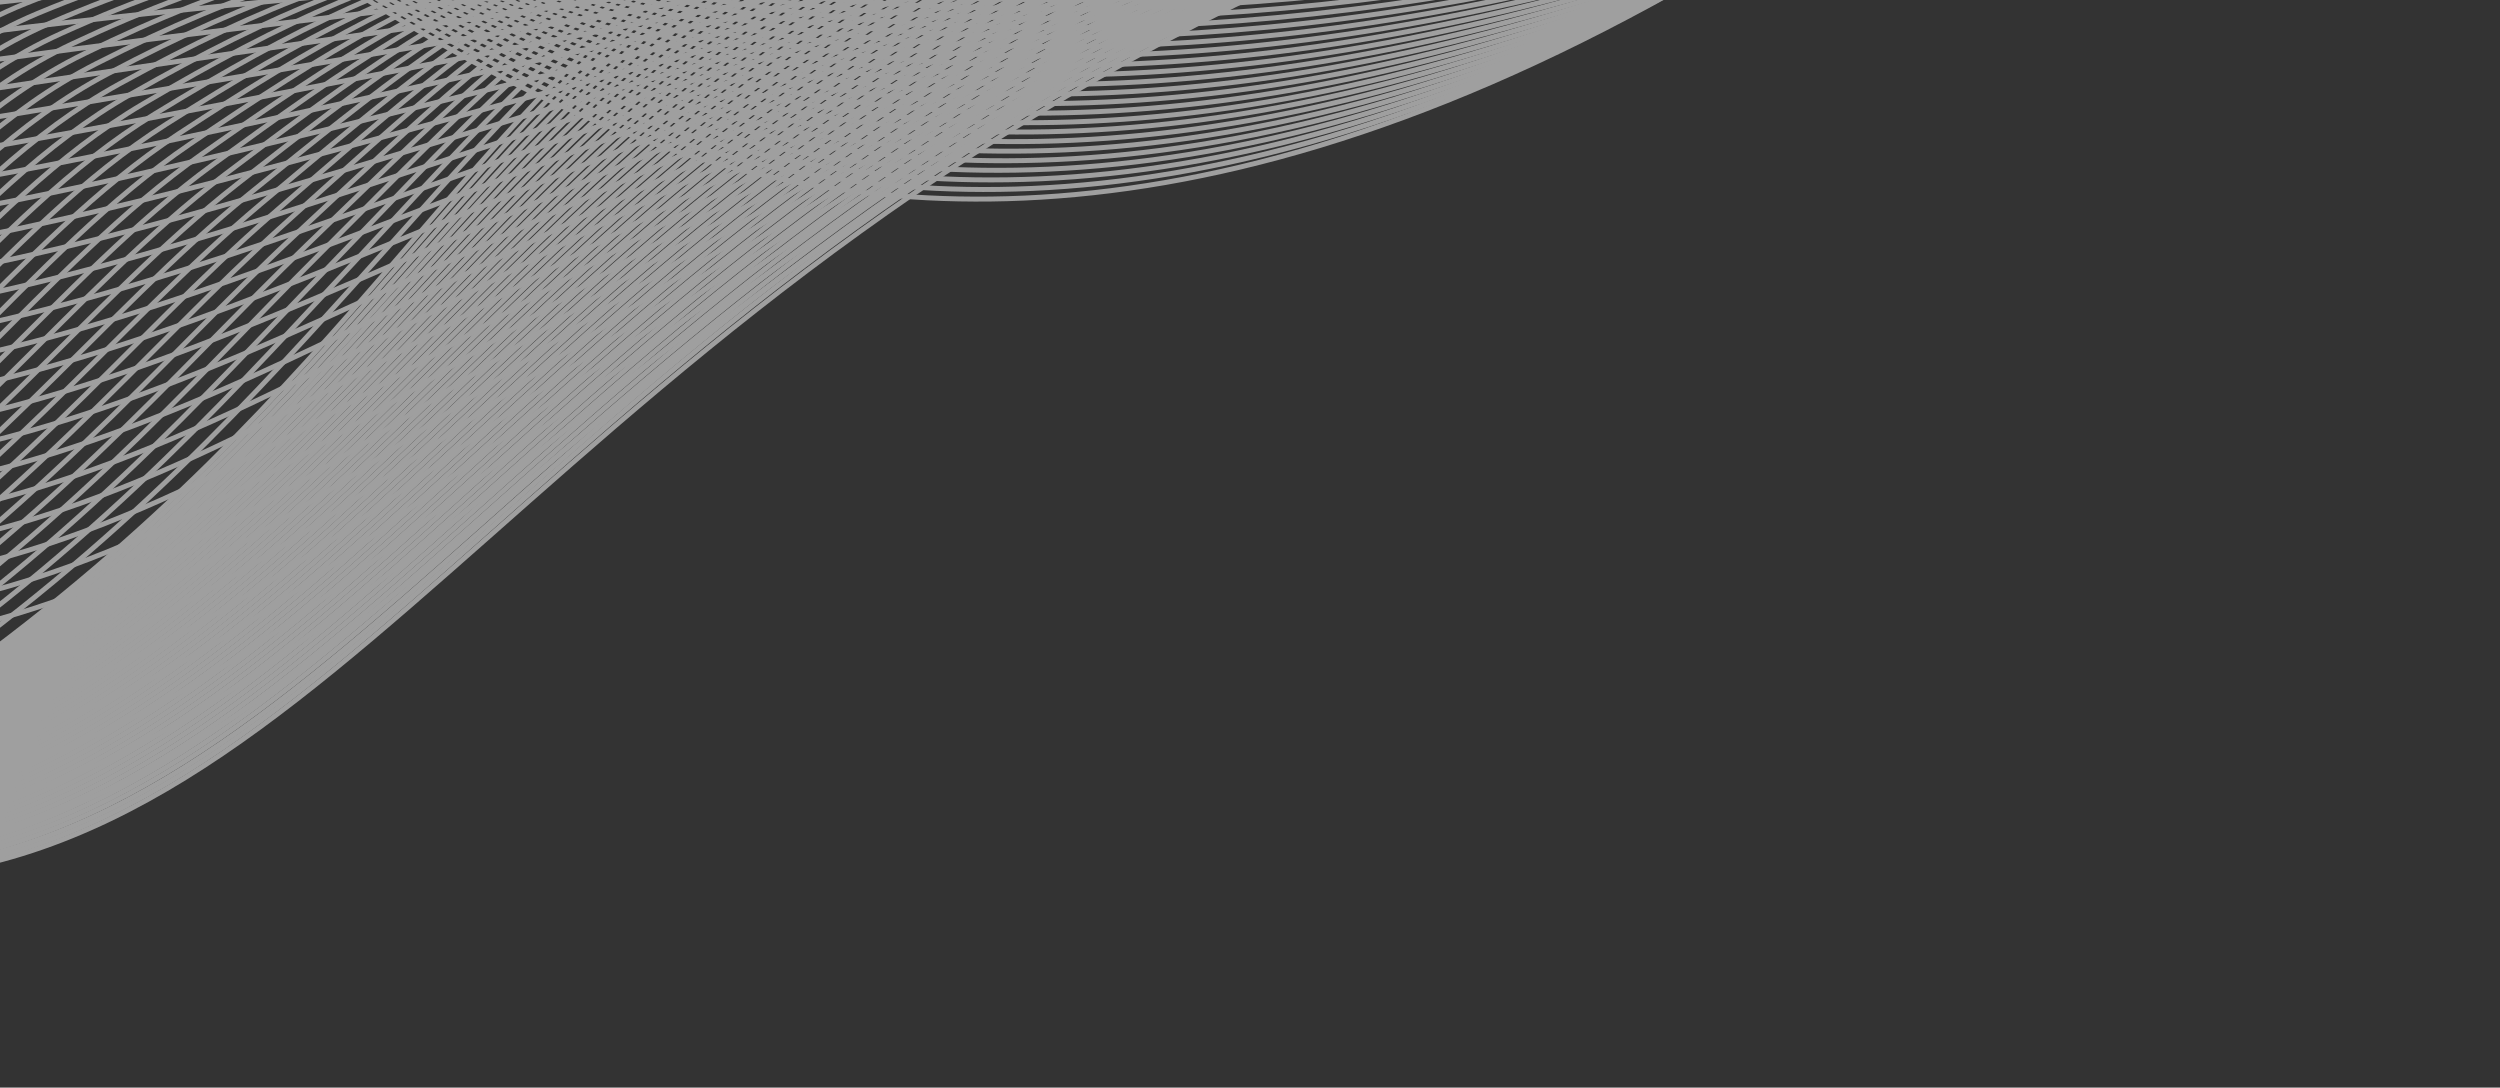 <svg width="685" height="298" viewBox="0 0 685 298" fill="none" xmlns="http://www.w3.org/2000/svg">
<rect x="0" y="0" width="685" height="298" fill="#333333" stroke="none"/>
<g opacity="0.53">
<path d="M-463 48.265C-405.699 78.621 -325.665 108.02 -248.889 82.207C-153.312 50.07 -149.549 -50.064 -63.689 -59.593C41.721 -71.294 96.345 25.01 214.674 49.21C292.844 65.196 409.177 51.835 573.911 -81.781" stroke="white" stroke-width="1.36" stroke-linecap="round" stroke-linejoin="round"/>
<path d="M-458.957 53.135C-401.809 82.658 -322.012 111.06 -245.326 84.93C-231.039 80.074 -218.779 73.706 -207.972 66.349C-146.811 24.717 -132.647 -48.168 -60.474 -56.845C-8.79 -63.195 30.628 -43.605 71.637 -19.378C113.508 5.447 157.046 35.077 216.853 46.834C295.128 62.17 411.43 49.136 576.072 -80.977" stroke="white" stroke-width="1.36" stroke-linecap="round" stroke-linejoin="round"/>
<path d="M-454.916 58.004C-397.922 86.697 -318.36 114.097 -241.764 87.656C-227.544 82.773 -215.311 76.396 -204.502 69.041C-143.294 27.404 -128.618 -44.654 -57.26 -54.092C-5.986 -60.873 33.127 -42.443 74.023 -19.238C115.712 4.592 159.247 33.184 219.036 44.465C297.415 59.151 413.688 46.444 578.234 -80.167" stroke="white" stroke-width="1.36" stroke-linecap="round" stroke-linejoin="round"/>
<path d="M-450.873 62.874C-394.035 90.737 -314.705 117.137 -238.202 90.38C-224.052 85.468 -211.846 79.084 -201.033 71.731C-139.774 30.09 -124.597 -41.24 -54.045 -51.343C-3.191 -58.625 35.68 -41.382 76.407 -19.103C117.967 3.633 161.443 31.288 221.214 42.09C299.699 56.129 415.941 43.747 580.395 -79.362" stroke="white" stroke-width="1.36" stroke-linecap="round" stroke-linejoin="round"/>
<path d="M-446.83 67.744C-390.145 94.776 -311.053 120.175 -234.637 93.106C-220.555 88.164 -208.376 81.773 -197.559 74.426C-136.253 32.78 -120.572 -37.824 -50.826 -48.588C-0.39 -56.373 38.197 -40.252 78.798 -18.96C120.19 2.748 163.649 29.397 223.402 39.723C301.991 53.112 418.203 41.055 582.564 -78.549" stroke="white" stroke-width="1.36" stroke-linecap="round" stroke-linejoin="round"/>
<path d="M-442.787 72.616C-386.258 98.818 -307.398 123.217 -231.073 95.832C-217.061 90.863 -204.907 84.463 -194.087 77.118C-132.733 35.467 -116.549 -34.412 -47.609 -45.837C2.41 -54.126 40.712 -39.123 81.184 -18.821C122.407 1.859 165.848 27.504 225.582 37.354C304.278 50.093 420.458 38.362 584.724 -77.739" stroke="white" stroke-width="1.36" stroke-linecap="round" stroke-linejoin="round"/>
<path d="M-438.746 77.486C-382.37 102.857 -303.806 126.091 -227.513 98.558C-213.58 93.531 -201.441 87.153 -190.619 79.81C-129.216 38.155 -112.527 -31.004 -44.397 -43.084C5.207 -51.878 43.222 -37.995 83.568 -18.681C124.622 0.97 168.046 25.613 227.763 34.987C306.564 47.075 422.713 35.673 586.887 -76.927" stroke="white" stroke-width="1.36" stroke-linecap="round" stroke-linejoin="round"/>
<path d="M-434.703 82.356C-378.481 106.897 -300.16 129.106 -223.948 101.284C-210.085 96.223 -197.974 89.843 -187.147 82.502C-125.697 40.843 -108.499 -27.601 -41.182 -40.333C8.006 -49.635 45.73 -36.867 85.951 -18.543C126.832 0.081 170.245 23.717 229.941 32.615C308.847 44.054 424.966 32.978 589.047 -76.119" stroke="white" stroke-width="1.36" stroke-linecap="round" stroke-linejoin="round"/>
<path d="M-430.66 87.225C-374.593 110.934 -296.517 132.123 -220.386 104.008C-206.593 98.915 -194.506 92.531 -183.675 85.195C-122.177 43.53 -104.472 -24.2 -37.965 -37.58C10.81 -47.392 48.241 -35.739 88.34 -18.403C129.047 -0.806 172.428 21.957 232.127 30.245C311.113 41.21 427.226 30.286 591.212 -75.309" stroke="white" stroke-width="1.36" stroke-linecap="round" stroke-linejoin="round"/>
<path d="M-426.619 92.095C-370.706 114.973 -292.873 135.141 -216.824 106.734C-203.103 101.609 -191.039 95.223 -180.205 87.887C-118.66 46.218 -100.445 -20.802 -34.75 -34.829C13.611 -45.156 50.746 -34.61 90.724 -18.265C131.257 -1.695 174.625 20.075 234.305 27.874C313.395 38.207 429.479 27.592 593.373 -74.501" stroke="white" stroke-width="1.36" stroke-linecap="round" stroke-linejoin="round"/>
<path d="M-422.576 96.965C-366.816 119.012 -289.227 138.16 -213.259 109.458C-199.608 104.301 -187.572 97.911 -176.734 90.577C-115.139 48.903 -96.415 -17.41 -31.534 -32.078C16.417 -42.919 53.252 -33.482 93.112 -18.128C133.467 -2.584 176.828 18.193 236.49 25.502C315.687 35.203 431.738 24.897 595.538 -73.693" stroke="white" stroke-width="1.36" stroke-linecap="round" stroke-linejoin="round"/>
<path d="M-418.532 101.835C-362.929 123.052 -285.581 141.179 -209.697 112.184C-196.116 106.994 -184.104 100.601 -173.261 93.269C-111.619 51.591 -92.383 -14.021 -28.317 -29.325C19.223 -40.683 55.758 -32.349 95.499 -17.988C135.675 -3.471 179.027 16.313 238.671 23.133C317.971 32.2 433.994 22.203 597.7 -72.883" stroke="white" stroke-width="1.36" stroke-linecap="round" stroke-linejoin="round"/>
<path d="M-414.492 106.705C-359.042 127.091 -281.938 144.201 -206.135 114.908C-192.624 109.688 -180.637 103.288 -169.792 95.961C-108.102 54.281 -88.354 -10.636 -25.102 -26.574C22.027 -38.451 58.257 -31.221 97.885 -17.85C137.88 -4.358 181.228 14.429 240.854 20.761C320.26 29.194 436.251 19.508 599.865 -72.075" stroke="white" stroke-width="1.36" stroke-linecap="round" stroke-linejoin="round"/>
<path d="M-410.448 111.575C-355.152 131.131 -278.292 147.223 -202.57 117.634C-189.129 112.382 -177.167 105.978 -166.32 98.653C-104.58 56.968 -84.32 -7.253 -21.885 -23.821C24.835 -36.221 60.758 -30.088 100.271 -17.71C140.083 -5.24 183.429 12.547 243.035 18.391C322.547 26.188 438.506 16.816 602.026 -71.265" stroke="white" stroke-width="1.36" stroke-linecap="round" stroke-linejoin="round"/>
<path d="M-406.405 116.444C-351.265 135.17 -274.646 150.246 -199.008 120.36C-185.637 115.077 -173.702 108.668 -162.85 101.345C-101.063 59.656 -80.29 -3.875 -18.671 -21.07C27.641 -33.994 63.255 -28.955 102.657 -17.573C142.284 -6.125 185.63 10.66 245.216 16.02C324.834 23.18 440.762 14.122 604.188 -70.457" stroke="white" stroke-width="1.36" stroke-linecap="round" stroke-linejoin="round"/>
<path d="M-402.362 121.314C-347.375 139.207 -270.998 153.27 -195.443 123.083C-182.142 117.769 -170.232 111.356 -159.376 104.035C-97.542 62.342 -76.254 -0.503 -15.451 -18.32C30.454 -31.771 65.754 -27.822 105.045 -17.435C144.485 -7.009 187.833 8.776 247.401 13.648C327.125 20.17 443.021 11.427 606.355 -69.649" stroke="white" stroke-width="1.36" stroke-linecap="round" stroke-linejoin="round"/>
<path d="M-398.321 126.184C-343.488 143.246 -267.355 156.297 -191.883 125.809C-178.652 120.466 -166.767 114.046 -155.908 106.727C-94.025 65.029 -72.224 2.866 -12.241 -15.569C33.256 -29.551 68.244 -26.687 107.427 -17.297C146.68 -7.892 190.03 6.887 249.577 11.276C329.408 17.159 445.272 8.733 608.511 -68.841" stroke="white" stroke-width="1.36" stroke-linecap="round" stroke-linejoin="round"/>
<path d="M-394.278 131.054C-339.6 147.286 -263.707 159.323 -188.319 128.533C-175.158 123.158 -163.297 116.733 -152.436 109.419C-90.505 67.717 -68.19 6.23 -9.024 -12.816C36.066 -27.333 70.739 -25.55 109.813 -17.157C148.876 -8.77 192.231 5.003 251.76 8.907C331.699 14.151 447.529 6.041 610.676 -68.031" stroke="white" stroke-width="1.36" stroke-linecap="round" stroke-linejoin="round"/>
<path d="M-390.235 135.924C-335.711 151.325 -260.059 162.351 -184.754 131.259C-171.663 125.855 -159.83 119.425 -148.964 112.112C-86.986 70.404 -64.156 9.59 -5.807 -10.065C38.877 -25.117 73.231 -24.413 112.201 -17.02C151.073 -9.647 194.434 3.114 253.943 6.535C333.988 11.139 449.787 3.344 612.841 -67.223" stroke="white" stroke-width="1.36" stroke-linecap="round" stroke-linejoin="round"/>
<path d="M-386.194 140.793C-331.823 155.365 -256.413 165.379 -181.194 133.983C-168.173 128.549 -156.364 122.113 -145.495 114.802C-83.469 73.09 -60.124 12.946 -2.593 -7.314C41.683 -22.907 75.719 -23.273 114.585 -16.882C153.265 -10.523 196.633 1.225 256.124 4.165C336.277 8.128 452.042 0.652 615.001 -66.413" stroke="white" stroke-width="1.36" stroke-linecap="round" stroke-linejoin="round"/>
<path d="M-382.151 145.663C-327.936 159.404 -252.765 168.41 -177.63 136.709C-164.679 131.246 -152.895 124.803 -142.023 117.494C-79.947 75.778 -56.09 16.297 0.624 -4.563C44.493 -20.698 78.209 -22.131 116.974 -16.744C155.459 -11.399 198.838 -0.666 258.307 1.794C338.568 5.113 454.299 -2.042 617.166 -65.605" stroke="white" stroke-width="1.36" stroke-linecap="round" stroke-linejoin="round"/>
<path d="M-378.108 150.533C-324.046 163.443 -249.115 171.443 -174.067 139.435C-161.186 133.94 -149.427 127.493 -138.553 120.188C-76.43 78.468 -52.058 19.646 3.839 -1.808C47.302 -18.489 80.694 -20.982 119.358 -16.602C157.646 -12.265 201.037 -2.553 260.487 -0.573C340.855 2.101 456.555 -4.732 619.327 -64.793" stroke="white" stroke-width="1.36" stroke-linecap="round" stroke-linejoin="round"/>
<path d="M-374.067 155.403C-320.161 167.483 -245.469 174.476 -170.505 142.159C-157.694 136.637 -145.962 130.181 -135.083 122.878C-72.913 81.153 -48.029 22.986 7.053 0.941C50.108 -16.291 83.179 -19.838 121.744 -16.467C159.836 -13.138 203.238 -4.446 262.668 -2.947C343.144 -0.919 458.81 -7.429 621.489 -63.987" stroke="white" stroke-width="1.36" stroke-linecap="round" stroke-linejoin="round"/>
<path d="M-370.024 160.273C-316.272 171.52 -241.818 177.509 -166.941 144.885C-154.199 139.333 -142.492 132.87 -131.609 125.57C-69.389 83.841 -43.995 26.323 10.272 3.694C52.918 -14.091 85.667 -18.687 124.132 -16.327C162.028 -14.003 205.444 -6.337 264.853 -5.317C345.438 -3.934 461.07 -10.121 623.657 -63.177" stroke="white" stroke-width="1.36" stroke-linecap="round" stroke-linejoin="round"/>
<path d="M-365.981 165.143C-312.382 175.559 -238.168 180.544 -163.378 147.609C-150.705 142.028 -139.025 135.558 -128.139 128.26C-65.872 86.526 -39.965 29.654 13.487 6.442C55.724 -11.897 88.15 -17.539 126.516 -16.192C164.213 -14.869 207.642 -8.232 267.032 -7.691C347.725 -6.955 463.322 -12.818 625.815 -62.371" stroke="white" stroke-width="1.36" stroke-linecap="round" stroke-linejoin="round"/>
<path d="M-361.938 170.012C-308.495 179.599 -234.516 183.582 -159.814 150.335C-147.21 144.725 -135.557 138.248 -124.667 130.955C-62.352 89.216 -35.938 32.983 16.702 9.198C58.53 -9.704 90.633 -16.379 128.902 -16.049C166.401 -15.727 209.846 -10.123 269.215 -10.058C350.014 -9.97 465.58 -15.51 627.98 -61.559" stroke="white" stroke-width="1.36" stroke-linecap="round" stroke-linejoin="round"/>
<path d="M-357.897 174.882C-304.607 183.638 -230.867 186.619 -156.254 153.061C-143.72 147.423 -132.092 140.938 -121.2 133.647C-58.835 91.903 -31.913 36.307 19.914 11.949C61.332 -7.515 93.112 -15.223 131.284 -15.912C168.582 -16.584 212.042 -12.017 271.391 -12.43C352.298 -12.992 467.831 -18.204 630.138 -60.751" stroke="white" stroke-width="1.36" stroke-linecap="round" stroke-linejoin="round"/>
<path d="M-353.854 179.752C-300.718 187.677 -227.215 189.659 -152.689 155.784C-140.224 150.118 -128.622 143.626 -117.726 136.337C-55.314 94.589 -27.886 39.622 23.133 14.7C64.138 -5.333 95.6 -14.064 133.674 -15.774C170.773 -17.442 214.25 -13.915 273.578 -14.802C354.594 -16.013 470.093 -20.899 632.305 -59.943" stroke="white" stroke-width="1.36" stroke-linecap="round" stroke-linejoin="round"/>
<path d="M-349.811 184.624C-296.83 191.719 -223.562 192.701 -149.125 158.513C-136.729 152.819 -125.153 146.32 -114.254 139.031C-51.794 97.279 -23.86 42.939 26.35 17.453C66.942 -3.151 98.083 -12.899 136.061 -15.634C172.961 -18.293 216.451 -15.808 275.759 -17.171C356.883 -19.035 472.348 -23.591 634.468 -59.133" stroke="white" stroke-width="1.36" stroke-linecap="round" stroke-linejoin="round"/>
<path d="M-345.77 189.494C-292.943 195.758 -219.91 195.743 -145.565 161.236C-133.237 155.516 -121.69 149.008 -110.786 141.723C-48.279 99.966 -19.844 46.249 29.562 20.206C69.739 -0.971 100.564 -11.73 138.444 -15.494C175.146 -19.141 218.652 -17.703 277.94 -19.54C359.172 -22.057 474.605 -26.283 636.628 -58.323" stroke="white" stroke-width="1.36" stroke-linecap="round" stroke-linejoin="round"/>
<path d="M-341.727 194.364C-289.053 199.795 -216.257 198.787 -142 163.962C-129.742 158.212 -118.22 151.698 -107.314 144.415C-44.758 102.654 -15.824 49.553 32.779 22.956C72.538 1.2 103.05 -10.563 140.831 -15.357C177.334 -19.989 220.853 -19.601 280.121 -21.912C361.459 -25.083 476.861 -28.978 638.791 -57.515" stroke="white" stroke-width="1.36" stroke-linecap="round" stroke-linejoin="round"/>
<path d="M-337.684 199.234C-285.166 203.835 -212.602 201.831 -138.438 166.686C-126.248 160.909 -114.753 154.385 -103.842 147.105C-41.238 105.339 -11.808 52.852 35.996 25.707C75.335 3.369 105.535 -9.392 143.219 -15.219C179.523 -20.834 223.056 -21.502 282.306 -24.284C363.753 -28.109 479.12 -31.672 640.958 -56.707" stroke="white" stroke-width="1.36" stroke-linecap="round" stroke-linejoin="round"/>
<path d="M-333.643 204.103C-281.279 207.874 -208.95 204.877 -134.876 169.412C-122.755 163.608 -111.285 157.075 -100.372 149.797C-37.721 108.027 -7.796 56.147 39.211 28.458C78.127 5.535 108.021 -8.217 145.603 -15.081C181.711 -21.675 225.257 -23.399 284.484 -26.656C366.04 -31.137 481.373 -34.369 643.116 -55.899" stroke="white" stroke-width="1.36" stroke-linecap="round" stroke-linejoin="round"/>
<path d="M-329.6 208.973C-277.389 211.914 -205.293 207.924 -131.311 172.138C-119.259 166.307 -107.818 159.765 -96.901 152.49C-34.2 110.715 -3.785 59.44 42.425 31.211C80.915 7.699 110.506 -7.039 147.989 -14.941C183.903 -22.512 227.458 -25.299 286.665 -29.023C368.326 -34.161 483.628 -37.059 645.279 -55.087" stroke="white" stroke-width="1.36" stroke-linecap="round" stroke-linejoin="round"/>
<path d="M-325.557 213.843C-273.502 215.953 -201.636 210.973 -127.749 174.862C-115.764 169.006 -104.35 162.453 -93.431 155.182C-30.682 113.402 0.22 62.727 45.64 33.962C83.703 9.857 112.994 -5.858 150.373 -14.804C186.093 -23.352 229.657 -27.2 288.846 -31.395C370.613 -37.192 485.884 -39.753 647.441 -54.279" stroke="white" stroke-width="1.36" stroke-linecap="round" stroke-linejoin="round"/>
<path d="M-321.514 218.713C-269.612 219.992 -197.979 214.021 -124.184 177.588C-112.267 171.705 -100.881 165.143 -89.957 157.874C-27.161 116.09 4.227 66.011 48.859 36.715C86.491 12.014 115.488 -4.676 152.763 -14.664C188.291 -24.185 231.863 -29.1 291.031 -33.764C372.907 -40.22 488.143 -42.445 649.606 -53.469" stroke="white" stroke-width="1.36" stroke-linecap="round" stroke-linejoin="round"/>
<path d="M-317.473 223.583C-265.725 224.032 -194.324 217.072 -120.624 180.312C-108.777 174.402 -97.418 167.83 -86.489 160.564C-23.644 118.775 8.223 69.29 52.072 39.464C89.27 14.162 117.976 -3.494 155.145 -14.528C190.481 -25.02 234.059 -31.004 293.209 -36.138C375.191 -43.253 490.396 -45.142 651.766 -52.663" stroke="white" stroke-width="1.36" stroke-linecap="round" stroke-linejoin="round"/>
<path d="M-313.43 228.452C-261.838 228.069 -190.664 220.125 -117.06 183.038C-105.28 177.103 -93.948 170.522 -83.017 163.256C-20.124 121.463 12.218 72.566 55.288 42.217C92.049 16.313 120.47 -2.304 157.533 -14.389C192.682 -25.848 236.262 -32.907 295.392 -38.508C377.48 -46.284 492.654 -47.834 653.931 -51.853" stroke="white" stroke-width="1.36" stroke-linecap="round" stroke-linejoin="round"/>
<path d="M-309.386 233.322C-257.948 232.108 -187.003 223.179 -113.495 185.761C-101.783 179.799 -90.478 173.21 -79.545 165.948C-16.605 124.151 16.212 75.841 58.505 44.968C94.826 18.457 122.97 -1.117 159.92 -14.251C194.881 -26.678 238.463 -34.811 297.575 -40.879C379.769 -49.319 494.911 -50.529 656.094 -51.045" stroke="white" stroke-width="1.36" stroke-linecap="round" stroke-linejoin="round"/>
<path d="M-305.346 238.192C-254.061 236.148 -183.346 226.234 -109.935 188.487C-98.291 182.501 -87.013 175.9 -76.076 168.64C-13.088 126.838 20.196 79.111 61.72 47.721C97.593 20.601 125.466 0.074 162.306 -14.111C197.082 -27.504 240.664 -36.713 299.756 -43.249C382.056 -52.352 497.166 -53.223 658.257 -50.235" stroke="white" stroke-width="1.36" stroke-linecap="round" stroke-linejoin="round"/>
<path d="M-301.302 243.062C-250.173 240.187 -179.684 229.29 -106.371 191.213C-94.794 185.202 -83.545 178.59 -72.603 171.332C-9.566 129.526 24.181 82.378 64.937 50.472C100.361 22.74 127.97 1.266 164.692 -13.973C199.288 -28.33 242.863 -38.618 301.939 -45.62C384.345 -55.387 499.424 -55.917 660.419 -49.427" stroke="white" stroke-width="1.36" stroke-linecap="round" stroke-linejoin="round"/>
<path d="M-297.259 247.932C-246.284 244.226 -176.02 232.347 -102.808 193.937C-91.3 187.898 -80.078 181.277 -69.134 174.022C-6.049 132.211 28.156 85.641 68.152 53.222C103.122 24.875 130.471 2.459 167.078 -13.836C201.493 -29.156 245.064 -40.525 304.12 -47.992C386.63 -58.425 501.679 -58.612 662.582 -48.619" stroke="white" stroke-width="1.36" stroke-linecap="round" stroke-linejoin="round"/>
<path d="M-293.219 252.802C-242.399 248.266 -172.361 235.407 -99.246 196.663C-87.805 190.6 -76.611 183.967 -65.664 176.717C-2.532 134.901 32.129 88.907 71.364 55.976C105.876 27.012 132.975 3.655 169.46 -13.696C203.696 -29.977 247.259 -42.429 306.298 -50.362C388.912 -61.46 503.932 -61.304 664.742 -47.809" stroke="white" stroke-width="1.36" stroke-linecap="round" stroke-linejoin="round"/>
<path d="M-289.175 257.671C-238.509 252.305 -168.695 238.467 -95.681 199.387C-84.306 193.299 -73.141 186.655 -62.19 179.407C0.992 137.587 36.1 92.165 74.583 58.726C108.632 29.142 135.485 4.852 171.85 -13.558C205.911 -30.801 249.464 -44.339 308.483 -52.733C391.201 -64.499 506.192 -63.998 666.907 -47.001" stroke="white" stroke-width="1.36" stroke-linecap="round" stroke-linejoin="round"/>
<path d="M-285.132 262.541C-234.619 256.342 -165.031 241.53 -92.119 202.113C-80.812 196 -69.676 189.345 -58.72 182.099C4.509 140.274 40.062 95.424 77.798 61.477C111.38 31.27 137.995 6.048 174.234 -13.421C208.123 -31.625 251.643 -46.358 310.664 -55.105C393.463 -67.697 508.447 -66.693 669.07 -46.194" stroke="white" stroke-width="1.36" stroke-linecap="round" stroke-linejoin="round"/>
<path d="M-281.089 267.411C-230.732 260.382 -161.365 244.592 -88.555 204.837C-77.315 198.699 -66.206 192.033 -55.248 184.789C8.029 142.96 44.019 98.678 81.015 64.228C114.125 33.396 140.51 7.244 176.623 -13.283C210.34 -32.446 253.846 -48.254 312.847 -57.477C395.75 -70.719 510.704 -69.387 671.235 -45.386" stroke="white" stroke-width="1.36" stroke-linecap="round" stroke-linejoin="round"/>
<path d="M-277.048 272.281C-226.845 264.421 -157.699 247.656 -84.995 207.563C-73.82 201.4 -62.741 194.725 -51.781 187.483C11.546 145.65 47.97 101.936 84.227 66.981C116.858 35.524 143.022 8.442 179.004 -13.143C212.552 -33.267 256.04 -50.145 315.025 -59.846C398.034 -73.738 512.957 -72.082 673.393 -44.576" stroke="white" stroke-width="1.36" stroke-linecap="round" stroke-linejoin="round"/>
<path d="M-273.005 277.151C-222.955 268.46 -153.962 250.845 -81.43 210.289C-70.312 204.121 -59.271 197.415 -48.306 190.175C15.067 148.337 51.92 105.193 87.446 69.734C119.595 37.647 145.544 9.64 181.393 -13.003C214.776 -34.087 258.243 -52.038 317.208 -62.213C400.324 -76.755 515.215 -74.772 675.558 -43.763" stroke="white" stroke-width="1.36" stroke-linecap="round" stroke-linejoin="round"/>
<path d="M-268.962 282.02C-219.068 272.5 -150.308 253.885 -77.866 213.013C-66.818 206.816 -55.803 200.102 -44.834 192.865C18.587 151.023 55.862 108.445 90.663 72.483C122.322 39.768 148.063 10.836 183.781 -12.868C216.999 -34.913 260.447 -53.936 319.393 -64.587C402.613 -79.779 517.475 -77.468 677.723 -42.958" stroke="white" stroke-width="1.36" stroke-linecap="round" stroke-linejoin="round"/>
<path d="M-264.921 286.89C-215.18 276.539 -146.655 256.924 -74.305 215.739C-63.325 209.515 -52.338 202.792 -41.367 195.557C22.104 153.71 59.794 111.699 93.875 75.236C125.042 41.89 150.583 12.034 186.163 -12.728C219.219 -35.734 262.641 -55.827 321.57 -66.957C404.895 -82.798 519.725 -80.16 679.881 -42.147" stroke="white" stroke-width="1.36" stroke-linecap="round" stroke-linejoin="round"/>
<path d="M-260.878 291.76C-211.291 280.578 -143.003 259.962 -70.741 218.462C-59.831 212.209 -48.869 205.48 -37.895 198.247C25.623 156.396 63.727 114.953 97.092 77.984C127.76 44.006 153.136 13.264 188.551 -12.592C221.472 -36.526 264.844 -57.725 323.753 -69.331C407.184 -85.82 521.983 -82.857 682.046 -41.342" stroke="white" stroke-width="1.36" stroke-linecap="round" stroke-linejoin="round"/>
<path d="M-256.835 296.632C-199.976 282.815 -118.482 256.293 -34.423 200.944C87.857 120.427 117.418 43.532 190.937 -12.448C270.113 -72.736 411.464 -117.282 684.208 -40.527" stroke="white" stroke-width="1.36" stroke-linecap="round" stroke-linejoin="round"/>
<path d="M-258.964 289.368C-200.505 280.937 -118.421 256.015 -34.475 201.725C87.963 122.74 118.235 44.487 194.63 -12.545C274.732 -72.343 415.221 -116.492 684.059 -41.265" stroke="white" stroke-width="1.36" stroke-linecap="round" stroke-linejoin="round"/>
<path d="M-261.093 282.104C-201.033 279.06 -118.36 255.74 -34.525 202.506C88.071 125.056 119.039 45.433 198.326 -12.644C279.326 -71.976 418.979 -115.702 683.913 -42.005" stroke="white" stroke-width="1.36" stroke-linecap="round" stroke-linejoin="round"/>
<path d="M-263.221 274.842C-201.559 277.184 -118.301 255.467 -34.577 203.291C88.18 127.373 119.827 46.374 202.017 -12.737C283.897 -71.624 422.733 -114.906 683.761 -42.739" stroke="white" stroke-width="1.36" stroke-linecap="round" stroke-linejoin="round"/>
<path d="M-265.35 267.578C-202.087 275.309 -118.355 255.002 -34.628 204.072C88.117 129.409 120.601 47.301 205.71 -12.836C288.451 -71.299 426.49 -114.118 683.613 -43.479" stroke="white" stroke-width="1.36" stroke-linecap="round" stroke-linejoin="round"/>
<path d="M-267.479 260.316C-202.615 273.434 -118.322 254.684 -34.681 204.855C88.189 131.656 121.364 48.219 209.403 -12.931C292.986 -70.987 430.246 -113.324 683.463 -44.215" stroke="white" stroke-width="1.36" stroke-linecap="round" stroke-linejoin="round"/>
<path d="M-269.608 253.052C-203.143 271.556 -118.283 254.363 -34.732 205.636C88.263 133.906 122.116 49.127 213.096 -13.03C297.508 -70.701 434.003 -112.534 683.315 -44.955" stroke="white" stroke-width="1.36" stroke-linecap="round" stroke-linejoin="round"/>
<path d="M-271.737 245.788C-203.67 269.679 -118.245 254.045 -34.782 206.419C88.34 136.158 122.859 50.027 216.792 -13.125C302.016 -70.423 437.761 -111.742 683.168 -45.688" stroke="white" stroke-width="1.36" stroke-linecap="round" stroke-linejoin="round"/>
<path d="M-273.865 238.526C-204.198 267.806 -118.202 253.731 -34.834 207.202C88.419 138.413 123.59 50.916 220.485 -13.222C306.51 -70.163 441.518 -110.95 683.019 -46.426" stroke="white" stroke-width="1.36" stroke-linecap="round" stroke-linejoin="round"/>
<path d="M-275.994 231.262C-204.726 265.928 -118.159 253.415 -34.886 207.983C88.5 140.665 124.31 51.792 224.176 -13.319C310.989 -69.92 445.272 -110.158 682.867 -47.164" stroke="white" stroke-width="1.36" stroke-linecap="round" stroke-linejoin="round"/>
<path d="M-278.123 223.998C-205.252 264.051 -118.116 253.102 -34.938 208.766C88.584 142.924 125.022 52.658 227.869 -13.416C315.461 -69.69 449.028 -109.368 682.721 -47.902" stroke="white" stroke-width="1.36" stroke-linecap="round" stroke-linejoin="round"/>
<path d="M-280.252 216.736C-205.78 262.176 -118.069 252.792 -34.987 209.549C88.674 145.183 125.726 53.516 231.565 -13.511C319.924 -69.469 452.787 -108.574 682.574 -48.638" stroke="white" stroke-width="1.36" stroke-linecap="round" stroke-linejoin="round"/>
<path d="M-282.38 209.472C-206.308 260.298 -118.021 252.481 -35.039 210.329C88.762 147.444 126.419 54.36 235.258 -13.61C324.378 -69.265 456.543 -107.784 682.425 -49.378" stroke="white" stroke-width="1.36" stroke-linecap="round" stroke-linejoin="round"/>
<path d="M-284.509 202.21C-206.837 258.425 -117.972 252.174 -35.091 211.115C88.852 149.709 127.105 55.195 238.951 -13.703C328.823 -69.065 460.3 -106.987 682.276 -50.111" stroke="white" stroke-width="1.36" stroke-linecap="round" stroke-linejoin="round"/>
<path d="M-286.638 194.946C-207.363 256.548 -117.92 251.867 -35.143 211.895C88.947 151.973 127.782 56.016 242.644 -13.802C333.261 -68.884 464.056 -106.2 682.127 -50.851" stroke="white" stroke-width="1.36" stroke-linecap="round" stroke-linejoin="round"/>
<path d="M-288.767 187.682C-207.891 254.67 -117.866 251.563 -35.193 212.676C89.047 154.241 128.455 56.826 246.338 -13.899C337.69 -68.708 467.813 -105.408 681.978 -51.589" stroke="white" stroke-width="1.36" stroke-linecap="round" stroke-linejoin="round"/>
<path d="M-290.896 180.42C-208.419 252.795 -117.811 251.26 -35.245 213.459C89.144 156.511 129.119 57.63 250.031 -13.996C342.117 -68.543 471.569 -104.616 681.829 -52.325" stroke="white" stroke-width="1.36" stroke-linecap="round" stroke-linejoin="round"/>
<path d="M-293.024 173.156C-208.945 250.917 -117.755 250.96 -35.297 214.242C89.245 158.786 129.773 58.419 253.724 -14.091C346.535 -68.385 475.326 -103.823 681.68 -53.06" stroke="white" stroke-width="1.36" stroke-linecap="round" stroke-linejoin="round"/>
<path d="M-295.153 165.894C-209.473 249.044 -117.698 250.662 -35.349 215.025C89.347 161.063 130.424 59.198 257.417 -14.188C350.951 -68.239 479.082 -103.031 681.531 -53.798" stroke="white" stroke-width="1.36" stroke-linecap="round" stroke-linejoin="round"/>
<path d="M-297.282 158.63C-210.002 247.167 -117.638 250.364 -35.398 215.806C89.455 163.342 131.069 59.965 261.113 -14.285C355.362 -68.099 482.841 -102.239 681.384 -54.536" stroke="white" stroke-width="1.36" stroke-linecap="round" stroke-linejoin="round"/>
<path d="M-299.411 151.366C-210.53 245.289 -117.577 250.069 -35.45 216.589C89.564 165.625 131.706 60.724 264.806 -14.382C359.768 -67.968 486.597 -101.45 681.235 -55.274" stroke="white" stroke-width="1.36" stroke-linecap="round" stroke-linejoin="round"/>
<path d="M-301.54 144.104C-211.056 243.414 -117.516 249.78 -35.502 217.372C89.672 167.911 132.338 61.471 268.497 -14.477C364.168 -67.839 490.351 -100.655 681.084 -56.01" stroke="white" stroke-width="1.36" stroke-linecap="round" stroke-linejoin="round"/>
<path d="M-303.668 136.84C-211.584 241.539 -117.452 249.489 -35.554 218.153C89.785 170.2 132.963 62.204 272.19 -14.576C368.566 -67.724 494.108 -99.865 680.935 -56.75" stroke="white" stroke-width="1.36" stroke-linecap="round" stroke-linejoin="round"/>
<path d="M-305.797 129.578C-212.112 239.663 -117.387 249.202 -35.604 218.938C89.9 172.495 133.586 62.933 275.885 -14.668C372.963 -67.609 497.866 -99.071 680.788 -57.483" stroke="white" stroke-width="1.36" stroke-linecap="round" stroke-linejoin="round"/>
<path d="M-307.926 122.314C-212.638 237.786 -117.321 248.916 -35.656 219.719C90.015 174.79 134.203 63.644 279.579 -14.768C377.356 -67.505 501.623 -98.281 680.639 -58.224" stroke="white" stroke-width="1.36" stroke-linecap="round" stroke-linejoin="round"/>
<path d="M-310.055 115.05C-213.167 235.908 -117.254 248.634 -35.708 220.5C90.13 177.087 134.812 64.348 283.272 -14.867C381.745 -67.408 505.379 -97.491 680.49 -58.964" stroke="white" stroke-width="1.36" stroke-linecap="round" stroke-linejoin="round"/>
<path d="M-312.183 107.788C-213.695 234.033 -117.186 248.354 -35.759 221.283C90.25 179.393 135.419 65.04 286.965 -14.962C386.131 -67.313 509.135 -96.699 680.341 -59.697" stroke="white" stroke-width="1.36" stroke-linecap="round" stroke-linejoin="round"/>
<path d="M-314.312 100.524C-214.223 232.158 -117.116 248.076 -35.809 222.066C90.372 181.702 136.022 65.724 290.658 -15.059C390.517 -67.225 512.894 -95.907 680.192 -60.435" stroke="white" stroke-width="1.36" stroke-linecap="round" stroke-linejoin="round"/>
<path d="M-316.441 93.262C-214.749 230.283 -117.046 247.803 -35.861 222.849C90.494 184.012 136.618 66.399 294.352 -15.154C394.899 -67.14 516.651 -95.113 680.044 -61.171" stroke="white" stroke-width="1.36" stroke-linecap="round" stroke-linejoin="round"/>
<path d="M-318.57 85.998C-215.277 228.405 -116.976 247.53 -35.913 223.63C90.615 186.328 137.212 67.06 298.045 -15.253C399.281 -67.063 520.407 -94.323 679.895 -61.911" stroke="white" stroke-width="1.36" stroke-linecap="round" stroke-linejoin="round"/>
<path d="M-320.699 78.734C-215.806 226.528 -116.904 247.259 -35.965 224.413C90.74 188.65 137.799 67.715 301.738 -15.348C403.658 -66.988 524.163 -93.531 679.745 -62.647" stroke="white" stroke-width="1.36" stroke-linecap="round" stroke-linejoin="round"/>
<path d="M-322.827 71.472C-216.332 224.652 -116.832 246.993 -36.015 225.196C90.866 190.974 138.386 68.358 305.433 -15.445C408.04 -66.918 527.922 -92.739 679.599 -63.385" stroke="white" stroke-width="1.36" stroke-linecap="round" stroke-linejoin="round"/>
<path d="M-324.956 64.208C-216.86 222.777 -116.76 246.729 -36.067 225.977C90.992 193.301 138.966 68.99 309.126 -15.542C412.414 -66.853 531.678 -91.947 679.45 -64.123" stroke="white" stroke-width="1.36" stroke-linecap="round" stroke-linejoin="round"/>
<path d="M-327.085 56.946C-217.388 220.902 -116.687 246.469 -36.118 226.762C91.119 195.639 139.544 69.617 312.82 -15.636C416.79 -66.79 535.435 -91.155 679.301 -64.858" stroke="white" stroke-width="1.36" stroke-linecap="round" stroke-linejoin="round"/>
<path d="M-329.214 49.682C-217.916 219.024 -116.613 246.21 -36.17 227.543C91.245 197.974 140.117 70.231 316.511 -15.733C421.162 -66.733 539.189 -90.363 679.149 -65.596" stroke="white" stroke-width="1.36" stroke-linecap="round" stroke-linejoin="round"/>
<path d="M-331.343 42.418C-218.442 217.147 -116.54 245.955 -36.22 228.324C91.374 200.317 140.688 70.833 320.206 -15.833C425.537 -66.684 542.948 -89.573 679.003 -66.336" stroke="white" stroke-width="1.36" stroke-linecap="round" stroke-linejoin="round"/>
<path d="M-333.471 35.156C-218.97 215.274 -116.466 245.702 -36.272 229.107C91.503 202.666 141.255 71.431 323.9 -15.928C429.91 -66.632 546.704 -88.781 678.854 -67.07" stroke="white" stroke-width="1.36" stroke-linecap="round" stroke-linejoin="round"/>
<path d="M-335.6 27.892C-219.499 213.396 -116.391 245.452 -36.324 229.89C91.629 205.02 141.819 72.018 327.593 -16.025C434.28 -66.587 550.461 -87.989 678.705 -67.808" stroke="white" stroke-width="1.36" stroke-linecap="round" stroke-linejoin="round"/>
<path d="M-337.729 20.63C-220.025 211.521 -116.317 245.208 -36.376 230.673C91.758 207.378 142.379 72.596 331.286 -16.119C438.651 -66.542 554.217 -87.194 678.556 -68.543" stroke="white" stroke-width="1.36" stroke-linecap="round" stroke-linejoin="round"/>
<path d="M-339.858 13.366C-220.553 209.643 -116.245 244.962 -36.428 231.454C91.884 209.738 142.937 73.162 334.979 -16.219C443.021 -66.503 557.973 -86.407 678.407 -69.283" stroke="white" stroke-width="1.36" stroke-linecap="round" stroke-linejoin="round"/>
<path d="M-341.987 6.102C-221.081 207.766 -116.17 244.721 -36.477 232.237C92.013 212.105 143.494 73.722 338.672 -16.314C447.392 -66.465 561.73 -85.612 678.258 -70.019" stroke="white" stroke-width="1.36" stroke-linecap="round" stroke-linejoin="round"/>
<path d="M-344.115 -1.16C-221.61 205.893 -116.098 244.486 -36.529 233.02C92.139 214.479 144.045 74.275 342.365 -16.41C451.76 -66.433 565.486 -84.82 678.109 -70.757" stroke="white" stroke-width="1.36" stroke-linecap="round" stroke-linejoin="round"/>
<path d="M-346.244 -8.424C-222.136 204.015 -116.026 244.249 -36.581 233.801C92.266 216.856 144.594 74.816 346.059 -16.508C456.128 -66.402 569.243 -84.031 677.96 -71.495" stroke="white" stroke-width="1.36" stroke-linecap="round" stroke-linejoin="round"/>
<path d="M-348.373 -15.686C-222.664 202.14 -115.956 244.019 -36.633 234.586C92.39 219.241 145.14 75.351 349.752 -16.602C460.499 -66.372 572.999 -83.236 677.811 -72.231" stroke="white" stroke-width="1.36" stroke-linecap="round" stroke-linejoin="round"/>
<path d="M-350.502 -22.95C-223.192 200.263 -115.884 243.789 -36.683 235.367C92.516 221.628 145.686 75.877 353.447 -16.699C464.869 -66.348 576.758 -82.444 677.664 -72.969" stroke="white" stroke-width="1.36" stroke-linecap="round" stroke-linejoin="round"/>
<path d="M-352.63 -30.214C-223.718 198.387 -115.814 243.561 -36.735 236.148C92.638 224.018 146.228 76.391 357.141 -16.799C469.235 -66.327 580.514 -81.657 677.515 -73.709" stroke="white" stroke-width="1.36" stroke-linecap="round" stroke-linejoin="round"/>
<path d="M-354.759 -37.476C-224.246 196.512 -115.746 243.339 -36.787 236.933C92.758 226.419 146.768 76.904 360.832 -16.891C473.601 -66.302 584.268 -80.86 677.364 -74.44" stroke="white" stroke-width="1.36" stroke-linecap="round" stroke-linejoin="round"/>
<path d="M-356.888 -44.74C-224.774 194.635 -115.678 243.118 -36.839 237.714C92.878 228.823 147.305 77.402 364.525 -16.991C477.969 -66.287 588.025 -80.07 677.215 -75.18" stroke="white" stroke-width="1.36" stroke-linecap="round" stroke-linejoin="round"/>
<path d="M-359.017 -52.002C-225.303 192.759 -115.61 242.902 -36.888 238.497C92.997 231.23 147.842 77.897 368.22 -17.085C482.339 -66.271 591.783 -79.276 677.068 -75.916" stroke="white" stroke-width="1.36" stroke-linecap="round" stroke-linejoin="round"/>
<path d="M-361.146 -59.266C-225.829 190.882 -115.54 242.811 -36.94 239.277C93.119 233.853 148.375 78.379 371.913 -17.184C486.708 -66.26 595.54 -78.488 676.919 -76.656" stroke="white" stroke-width="1.36" stroke-linecap="round" stroke-linejoin="round"/>
<path d="M-363.274 -66.53C-226.357 189.006 -115.479 242.536 -36.992 240.061C93.228 236.168 148.806 78.625 375.607 -17.279C491.024 -66.363 599.296 -77.694 676.77 -77.391" stroke="white" stroke-width="1.36" stroke-linecap="round" stroke-linejoin="round"/>
<path d="M-365.403 -73.792C-226.885 187.131 -115.421 242.263 -37.044 240.844C93.334 238.483 149.434 79.327 379.3 -17.376C495.442 -66.237 603.053 -76.902 676.621 -78.129" stroke="white" stroke-width="1.36" stroke-linecap="round" stroke-linejoin="round"/>
<path d="M-364.448 -67.706C-227.626 182.399 -116.597 234.753 -38.286 232.918C91.984 229.865 148.987 76.466 379.216 -17.916C495.543 -65.603 603.116 -76.507 676.623 -78.127" stroke="white" stroke-width="1.36" stroke-linecap="round" stroke-linejoin="round"/>
<path d="M-363.493 -61.62C-228.368 177.667 -117.775 227.243 -39.529 224.991C90.631 221.247 148.538 73.602 379.131 -18.457C495.64 -64.971 603.177 -76.112 676.623 -78.127" stroke="white" stroke-width="1.36" stroke-linecap="round" stroke-linejoin="round"/>
<path d="M-362.541 -55.534C-229.111 172.937 -118.956 219.731 -40.773 217.065C89.279 212.629 148.086 70.741 379.045 -18.997C495.74 -64.337 603.238 -75.715 676.621 -78.125" stroke="white" stroke-width="1.36" stroke-linecap="round" stroke-linejoin="round"/>
<path d="M-361.586 -49.448C-229.854 168.205 -120.132 212.22 -42.017 209.138C87.927 204.011 147.637 67.875 378.959 -19.538C495.837 -63.705 603.299 -75.32 676.621 -78.125" stroke="white" stroke-width="1.36" stroke-linecap="round" stroke-linejoin="round"/>
<path d="M-360.631 -43.361C-230.597 163.473 -121.311 204.71 -43.259 201.213C86.577 195.393 147.19 65.013 378.875 -20.078C495.938 -63.071 603.362 -74.923 676.623 -78.12" stroke="white" stroke-width="1.36" stroke-linecap="round" stroke-linejoin="round"/>
<path d="M-359.676 -37.275C-231.337 158.74 -122.489 197.2 -44.503 193.287C85.225 186.777 146.741 62.152 378.79 -20.617C496.036 -62.437 603.423 -74.526 676.621 -78.118" stroke="white" stroke-width="1.36" stroke-linecap="round" stroke-linejoin="round"/>
<path d="M-358.721 -31.189C-232.08 154.011 -123.665 189.69 -45.744 185.36C83.875 178.157 146.293 59.288 378.708 -21.159C496.139 -61.805 603.491 -74.131 676.626 -78.118" stroke="white" stroke-width="1.36" stroke-linecap="round" stroke-linejoin="round"/>
<path d="M-357.766 -25.103C-232.82 149.278 -124.843 182.18 -46.988 177.434C82.523 169.541 145.842 56.425 378.623 -21.698C496.239 -61.171 603.552 -73.736 676.626 -78.116" stroke="white" stroke-width="1.36" stroke-linecap="round" stroke-linejoin="round"/>
<path d="M-356.811 -19.017C-233.563 144.546 -126.02 174.67 -48.23 169.507C81.172 160.92 145.395 53.561 378.539 -22.239C496.338 -60.539 603.615 -73.341 676.626 -78.116" stroke="white" stroke-width="1.36" stroke-linecap="round" stroke-linejoin="round"/>
<path d="M-355.859 -12.931C-234.306 139.814 -127.2 167.16 -49.476 161.582C79.818 152.305 144.944 50.7 378.451 -22.779C496.435 -59.905 603.673 -72.944 676.623 -78.114" stroke="white" stroke-width="1.36" stroke-linecap="round" stroke-linejoin="round"/>
<path d="M-354.904 -6.845C-235.048 135.084 -128.379 159.648 -50.717 153.656C78.468 143.686 144.497 47.838 378.367 -23.318C496.534 -59.271 603.737 -72.546 676.626 -78.111" stroke="white" stroke-width="1.36" stroke-linecap="round" stroke-linejoin="round"/>
<path d="M-353.949 -0.758C-235.791 130.352 -129.555 152.138 -51.961 145.729C77.114 135.068 144.045 44.974 378.282 -23.86C496.634 -58.639 603.798 -72.152 676.623 -78.111" stroke="white" stroke-width="1.36" stroke-linecap="round" stroke-linejoin="round"/>
<path d="M-352.994 5.328C-236.531 125.62 -130.733 144.627 -53.203 137.803C75.764 126.45 143.598 42.111 378.198 -24.399C496.733 -58.005 603.861 -71.754 676.626 -78.109" stroke="white" stroke-width="1.36" stroke-linecap="round" stroke-linejoin="round"/>
<path d="M-352.039 11.416C-237.274 120.892 -131.912 137.12 -54.447 129.878C74.412 117.834 143.149 39.249 378.115 -24.938C496.835 -57.371 603.924 -71.357 676.626 -78.107" stroke="white" stroke-width="1.36" stroke-linecap="round" stroke-linejoin="round"/>
<path d="M-351.084 17.502C-238.015 116.16 -133.088 129.61 -55.688 121.953C73.061 109.216 142.702 36.388 378.031 -25.48C496.934 -56.739 603.987 -70.965 676.628 -78.107" stroke="white" stroke-width="1.36" stroke-linecap="round" stroke-linejoin="round"/>
<path d="M-350.131 23.588C-238.759 111.428 -134.268 122.1 -56.934 114.028C71.707 100.598 142.251 33.527 377.943 -26.019C497.031 -56.105 604.046 -70.567 676.626 -78.102" stroke="white" stroke-width="1.36" stroke-linecap="round" stroke-linejoin="round"/>
<path d="M-349.177 29.674C-239.5 106.696 -135.445 114.589 -58.176 106.1C70.357 91.98 141.801 30.663 377.859 -26.561C497.13 -55.473 604.109 -70.173 676.626 -78.102" stroke="white" stroke-width="1.36" stroke-linecap="round" stroke-linejoin="round"/>
<path d="M-348.222 35.761C-240.243 101.966 -136.623 107.079 -59.42 98.175C69.005 83.362 141.352 27.799 377.774 -27.1C497.23 -54.839 604.17 -69.775 676.626 -78.1" stroke="white" stroke-width="1.36" stroke-linecap="round" stroke-linejoin="round"/>
<path d="M-347.267 41.847C-240.983 97.234 -137.801 99.569 -60.662 90.247C67.655 74.744 140.905 24.936 377.69 -27.642C497.329 -54.207 604.233 -69.38 676.628 -78.1" stroke="white" stroke-width="1.36" stroke-linecap="round" stroke-linejoin="round"/>
<path d="M-346.312 47.933C-241.726 92.501 -138.977 92.057 -61.905 82.322C66.303 66.126 140.456 22.074 377.604 -28.181C497.428 -53.573 604.294 -68.983 676.626 -78.098" stroke="white" stroke-width="1.36" stroke-linecap="round" stroke-linejoin="round"/>
<path d="M-345.357 54.019C-242.469 87.769 -140.156 84.547 -63.147 74.397C64.953 57.51 140.009 19.213 377.521 -28.72C497.528 -52.939 604.357 -68.588 676.628 -78.096" stroke="white" stroke-width="1.36" stroke-linecap="round" stroke-linejoin="round"/>
<path d="M-344.402 60.105C-243.209 83.039 -141.334 77.037 -64.391 66.469C63.6 48.89 139.557 16.347 377.437 -29.262C497.629 -52.307 604.421 -68.194 676.63 -78.096" stroke="white" stroke-width="1.36" stroke-linecap="round" stroke-linejoin="round"/>
<path d="M-343.449 66.191C-243.954 78.307 -142.513 69.527 -65.635 58.544C62.248 40.274 139.108 13.485 377.352 -29.801C497.726 -51.673 604.482 -67.796 676.628 -78.093" stroke="white" stroke-width="1.36" stroke-linecap="round" stroke-linejoin="round"/>
<path d="M-342.494 72.278C-244.694 73.575 -143.691 62.017 -66.879 50.618C60.896 31.656 138.659 10.624 377.266 -30.341C497.826 -51.038 604.543 -67.399 676.628 -78.091" stroke="white" stroke-width="1.36" stroke-linecap="round" stroke-linejoin="round"/>
<path d="M-341.54 78.364C-245.437 68.843 -144.867 54.507 -68.12 42.691C59.546 23.038 138.212 7.76 377.182 -30.882C497.925 -50.407 604.606 -67.004 676.628 -78.091" stroke="white" stroke-width="1.36" stroke-linecap="round" stroke-linejoin="round"/>
<path d="M-340.584 84.45C-246.177 64.113 -146.045 46.996 -69.364 34.766C58.194 14.42 137.761 4.899 377.097 -31.422C498.024 -49.773 604.667 -66.607 676.628 -78.087" stroke="white" stroke-width="1.36" stroke-linecap="round" stroke-linejoin="round"/>
<path d="M-339.63 90.536C-246.92 59.381 -147.224 39.486 -70.606 26.838C56.844 5.802 137.313 2.033 377.013 -31.963C498.126 -49.141 604.73 -66.212 676.63 -78.087" stroke="white" stroke-width="1.36" stroke-linecap="round" stroke-linejoin="round"/>
<path d="M-338.675 96.622C-247.663 54.649 -148.4 31.974 -71.85 18.913C55.492 -2.817 136.864 -0.828 376.927 -32.503C498.223 -48.507 604.791 -65.817 676.628 -78.084" stroke="white" stroke-width="1.36" stroke-linecap="round" stroke-linejoin="round"/>
<path d="M-337.722 102.708C-248.406 49.919 -149.581 24.464 -73.096 10.987C54.135 -11.432 136.413 -3.69 376.841 -33.042C498.322 -47.873 604.852 -65.42 676.628 -78.082" stroke="white" stroke-width="1.36" stroke-linecap="round" stroke-linejoin="round"/>
<path d="M-336.767 108.794C-249.148 45.187 -150.759 16.954 -74.337 3.06C52.785 -20.053 135.966 -6.554 376.758 -33.584C498.422 -47.241 604.915 -65.025 676.63 -78.082" stroke="white" stroke-width="1.36" stroke-linecap="round" stroke-linejoin="round"/>
<path d="M-335.812 114.881C-249.889 40.454 -151.935 9.444 -75.581 -4.866C51.433 -28.671 135.514 -9.415 376.672 -34.123C498.521 -46.606 604.978 -64.628 676.628 -78.08" stroke="white" stroke-width="1.36" stroke-linecap="round" stroke-linejoin="round"/>
<path d="M-334.857 120.969C-250.632 35.724 -153.114 1.936 -76.823 -12.791C50.083 -37.287 135.067 -12.279 376.589 -34.662C498.62 -45.972 605.042 -64.231 676.63 -78.078" stroke="white" stroke-width="1.36" stroke-linecap="round" stroke-linejoin="round"/>
<path d="M-333.903 127.055C-251.372 30.995 -154.29 -5.574 -78.067 -20.716C48.73 -45.905 134.618 -15.14 376.503 -35.202C498.719 -45.338 605.102 -63.834 676.63 -78.075" stroke="white" stroke-width="1.36" stroke-linecap="round" stroke-linejoin="round"/>
<path d="M-332.948 133.141C-252.115 26.262 -155.468 -13.084 -79.308 -28.641C47.381 -54.52 134.171 -18.001 376.419 -35.741C498.819 -44.704 605.166 -63.437 676.63 -78.073" stroke="white" stroke-width="1.36" stroke-linecap="round" stroke-linejoin="round"/>
<path d="M-331.993 139.227C-252.857 21.53 -156.647 -20.594 -80.552 -36.569C46.028 -63.141 133.72 -20.865 376.334 -36.282C498.918 -44.072 605.227 -63.044 676.63 -78.073" stroke="white" stroke-width="1.36" stroke-linecap="round" stroke-linejoin="round"/>
<path d="M-331.04 145.313C-253.6 16.798 -157.825 -28.107 -81.796 -44.494C44.676 -71.757 133.27 -23.729 376.25 -36.822C499.018 -43.438 605.29 -62.647 676.632 -78.071" stroke="white" stroke-width="1.36" stroke-linecap="round" stroke-linejoin="round"/>
<path d="M-330.085 151.4C-254.343 12.068 -159.003 -35.617 -83.04 -52.422C43.324 -80.377 132.821 -26.592 376.164 -37.366C499.117 -42.809 605.351 -62.254 676.63 -78.071" stroke="white" stroke-width="1.36" stroke-linecap="round" stroke-linejoin="round"/>
<path d="M-329.13 157.486C-255.083 7.336 -160.182 -43.127 -84.281 -60.347C41.974 -88.993 132.374 -29.454 376.081 -37.905C499.216 -42.175 605.414 -61.857 676.633 -78.069" stroke="white" stroke-width="1.36" stroke-linecap="round" stroke-linejoin="round"/>
<path d="M-328.175 163.572C-255.826 2.604 -161.358 -50.637 -85.525 -68.272C40.622 -97.611 131.925 -32.315 375.995 -38.444C499.316 -41.54 605.475 -61.46 676.63 -78.066" stroke="white" stroke-width="1.36" stroke-linecap="round" stroke-linejoin="round"/>
<path d="M-327.22 169.658C-256.569 -2.128 -162.536 -58.147 -86.767 -76.2C39.272 -106.229 131.476 -35.179 375.911 -38.986C499.415 -40.908 605.538 -61.065 676.632 -78.066" stroke="white" stroke-width="1.36" stroke-linecap="round" stroke-linejoin="round"/>
<path d="M-326.266 175.744C-257.309 -6.858 -163.715 -65.657 -88.011 -84.125C37.919 -114.847 131.026 -38.043 375.825 -39.525C499.514 -40.274 605.599 -60.67 676.632 -78.064" stroke="white" stroke-width="1.36" stroke-linecap="round" stroke-linejoin="round"/>
<path d="M-325.313 181.83C-258.052 -11.59 -164.893 -73.167 -89.255 -92.053C36.567 -123.465 130.577 -40.906 375.74 -40.067C499.611 -39.642 605.66 -60.275 676.63 -78.064" stroke="white" stroke-width="1.36" stroke-linecap="round" stroke-linejoin="round"/>
<path d="M-324.358 187.916C-258.794 -16.323 -166.069 -80.677 -90.496 -99.978C35.217 -132.083 130.13 -43.768 375.656 -40.606C499.713 -39.008 605.723 -59.878 676.632 -78.062" stroke="white" stroke-width="1.36" stroke-linecap="round" stroke-linejoin="round"/>
<path d="M-323.403 194.003C-259.535 -21.052 -167.248 -88.187 -91.74 -107.903C33.865 -140.699 129.679 -46.629 375.573 -41.145C499.812 -38.374 605.786 -59.481 676.635 -78.059" stroke="white" stroke-width="1.36" stroke-linecap="round" stroke-linejoin="round"/>
<path d="M-322.448 200.089C-260.278 -25.785 -168.426 -95.697 -92.984 -115.831C32.513 -149.32 129.229 -49.493 375.487 -41.687C499.911 -37.742 605.847 -59.086 676.632 -78.059" stroke="white" stroke-width="1.36" stroke-linecap="round" stroke-linejoin="round"/>
<path d="M-321.493 206.175C-261.02 -30.517 -169.604 -103.207 -94.225 -123.756C31.161 -157.938 128.783 -52.356 375.403 -42.226C500.013 -37.108 605.911 -58.688 676.635 -78.057" stroke="white" stroke-width="1.36" stroke-linecap="round" stroke-linejoin="round"/>
<path d="M-320.538 212.261C-261.763 -35.247 -170.781 -110.72 -95.469 -131.682C29.808 -166.553 128.333 -55.218 375.318 -42.766C500.11 -36.474 605.972 -58.291 676.635 -78.055" stroke="white" stroke-width="1.36" stroke-linecap="round" stroke-linejoin="round"/>
<path d="M-319.583 218.347C-262.504 -39.979 -171.959 -118.23 -96.713 -139.609C28.456 -175.174 127.884 -58.081 375.232 -43.307C500.209 -35.842 606.033 -57.899 676.632 -78.053" stroke="white" stroke-width="1.36" stroke-linecap="round" stroke-linejoin="round"/>
<path d="M-318.631 224.433C-263.246 -44.711 -173.137 -125.74 -97.955 -147.535C27.106 -183.79 127.435 -60.943 375.148 -43.847C500.309 -35.208 606.096 -57.502 676.635 -78.05" stroke="white" stroke-width="1.36" stroke-linecap="round" stroke-linejoin="round"/>
<path d="M-317.676 230.522C-263.989 -49.441 -174.316 -133.25 -99.199 -155.46C25.754 -192.408 126.986 -63.807 375.063 -44.386C500.408 -34.574 606.157 -57.104 676.635 -78.048" stroke="white" stroke-width="1.36" stroke-linecap="round" stroke-linejoin="round"/>
<path d="M-316.721 236.608C-264.729 -54.173 -175.494 -140.76 -100.443 -163.387C24.402 -201.026 126.536 -66.67 374.979 -44.928C500.507 -33.942 606.22 -56.709 676.635 -78.048" stroke="white" stroke-width="1.36" stroke-linecap="round" stroke-linejoin="round"/>
</g>
</svg>
